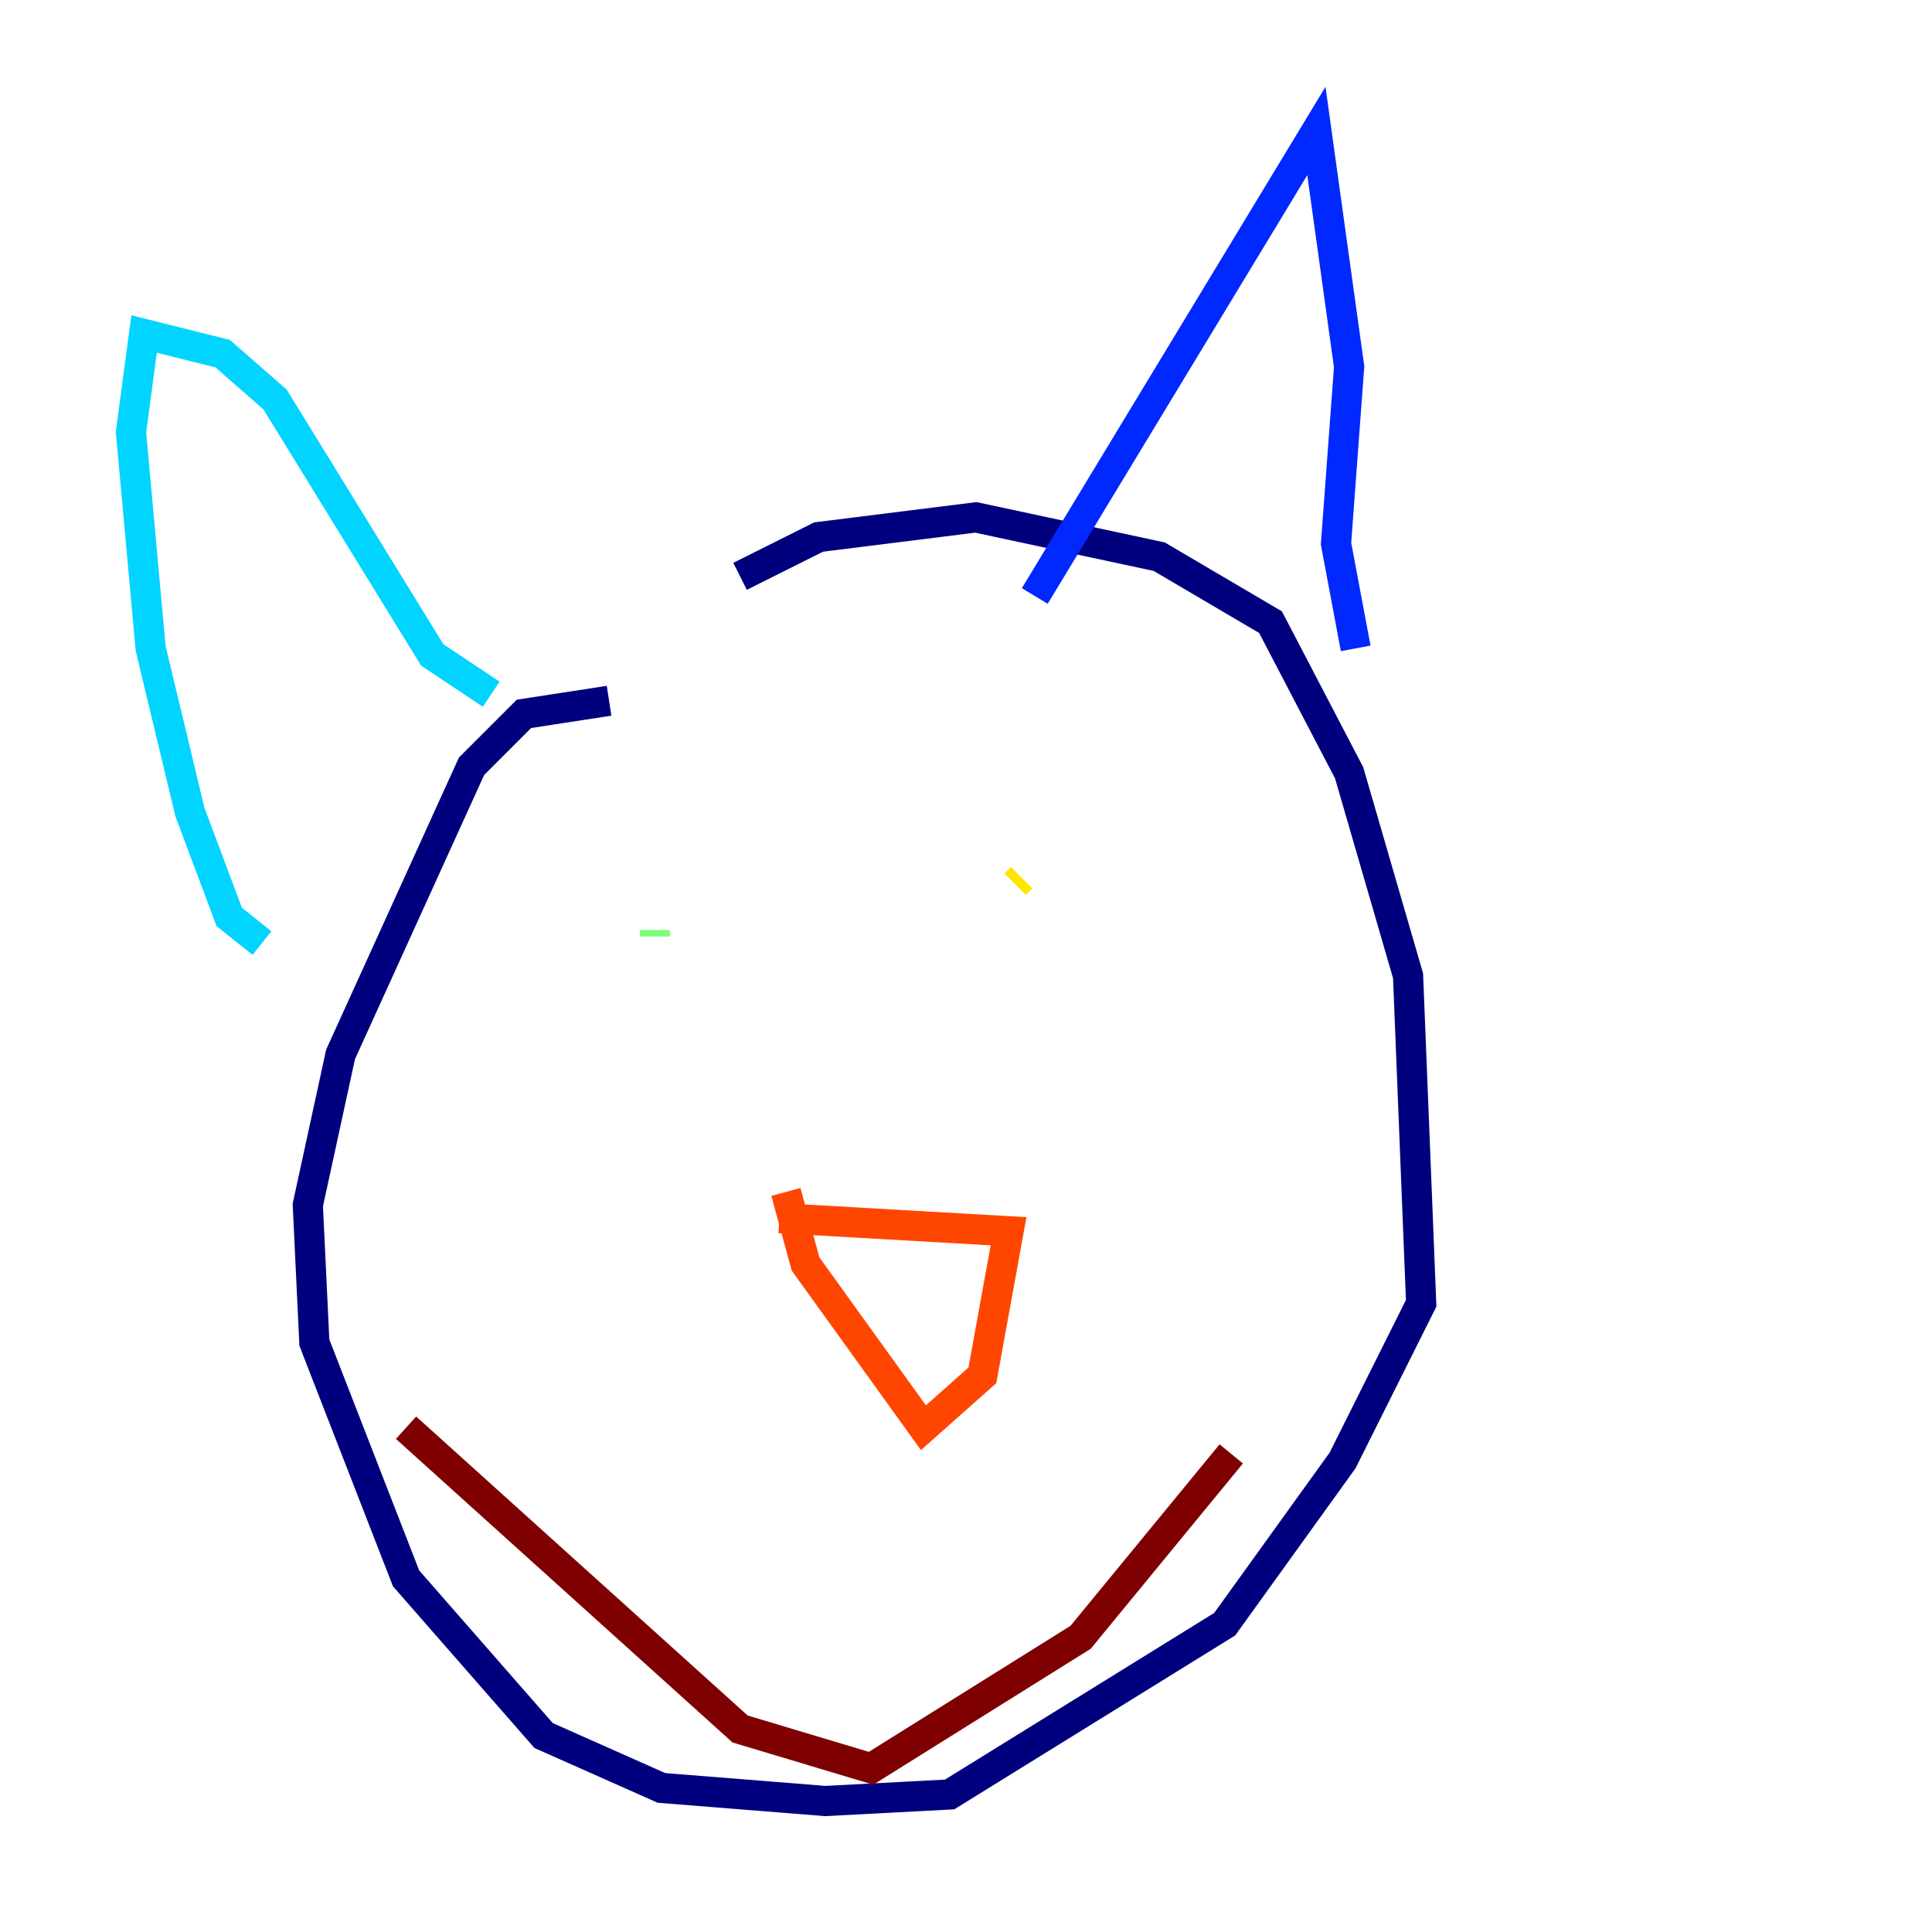 <?xml version="1.0" encoding="utf-8" ?>
<svg baseProfile="tiny" height="128" version="1.2" viewBox="0,0,128,128" width="128" xmlns="http://www.w3.org/2000/svg" xmlns:ev="http://www.w3.org/2001/xml-events" xmlns:xlink="http://www.w3.org/1999/xlink"><defs /><polyline fill="none" points="40.352,46.427 34.712,47.295 31.241,50.766 22.563,69.858 20.393,79.837 20.827,88.949 26.902,104.57 36.014,114.983 43.824,118.454 54.671,119.322 62.915,118.888 81.139,107.607 88.949,96.759 94.156,86.346 93.288,64.651 89.383,51.2 84.176,41.22 76.8,36.881 64.651,34.278 54.237,35.58 49.031,38.183" stroke="#00007f" stroke-width="2" /><polyline fill="none" points="68.556,39.485 87.214,8.678 89.383,24.298 88.515,36.014 89.817,42.956" stroke="#0028ff" stroke-width="2" /><polyline fill="none" points="32.542,45.993 28.637,43.39 18.224,26.468 14.752,23.43 9.546,22.129 8.678,28.637 9.98,42.956 12.583,53.803 15.186,60.746 17.356,62.481" stroke="#00d4ff" stroke-width="2" /><polyline fill="none" points="43.39,62.047 43.39,61.614" stroke="#7cff79" stroke-width="2" /><polyline fill="none" points="67.254,58.576 67.688,58.142" stroke="#ffe500" stroke-width="2" /><polyline fill="none" points="51.634,80.705 66.82,81.573 65.085,91.119 61.18,94.59 53.37,83.742 52.068,78.969" stroke="#ff4600" stroke-width="2" /><polyline fill="none" points="26.902,94.59 49.031,114.549 57.709,117.153 71.593,108.475 81.573,96.325" stroke="#7f0000" stroke-width="2" /></svg>